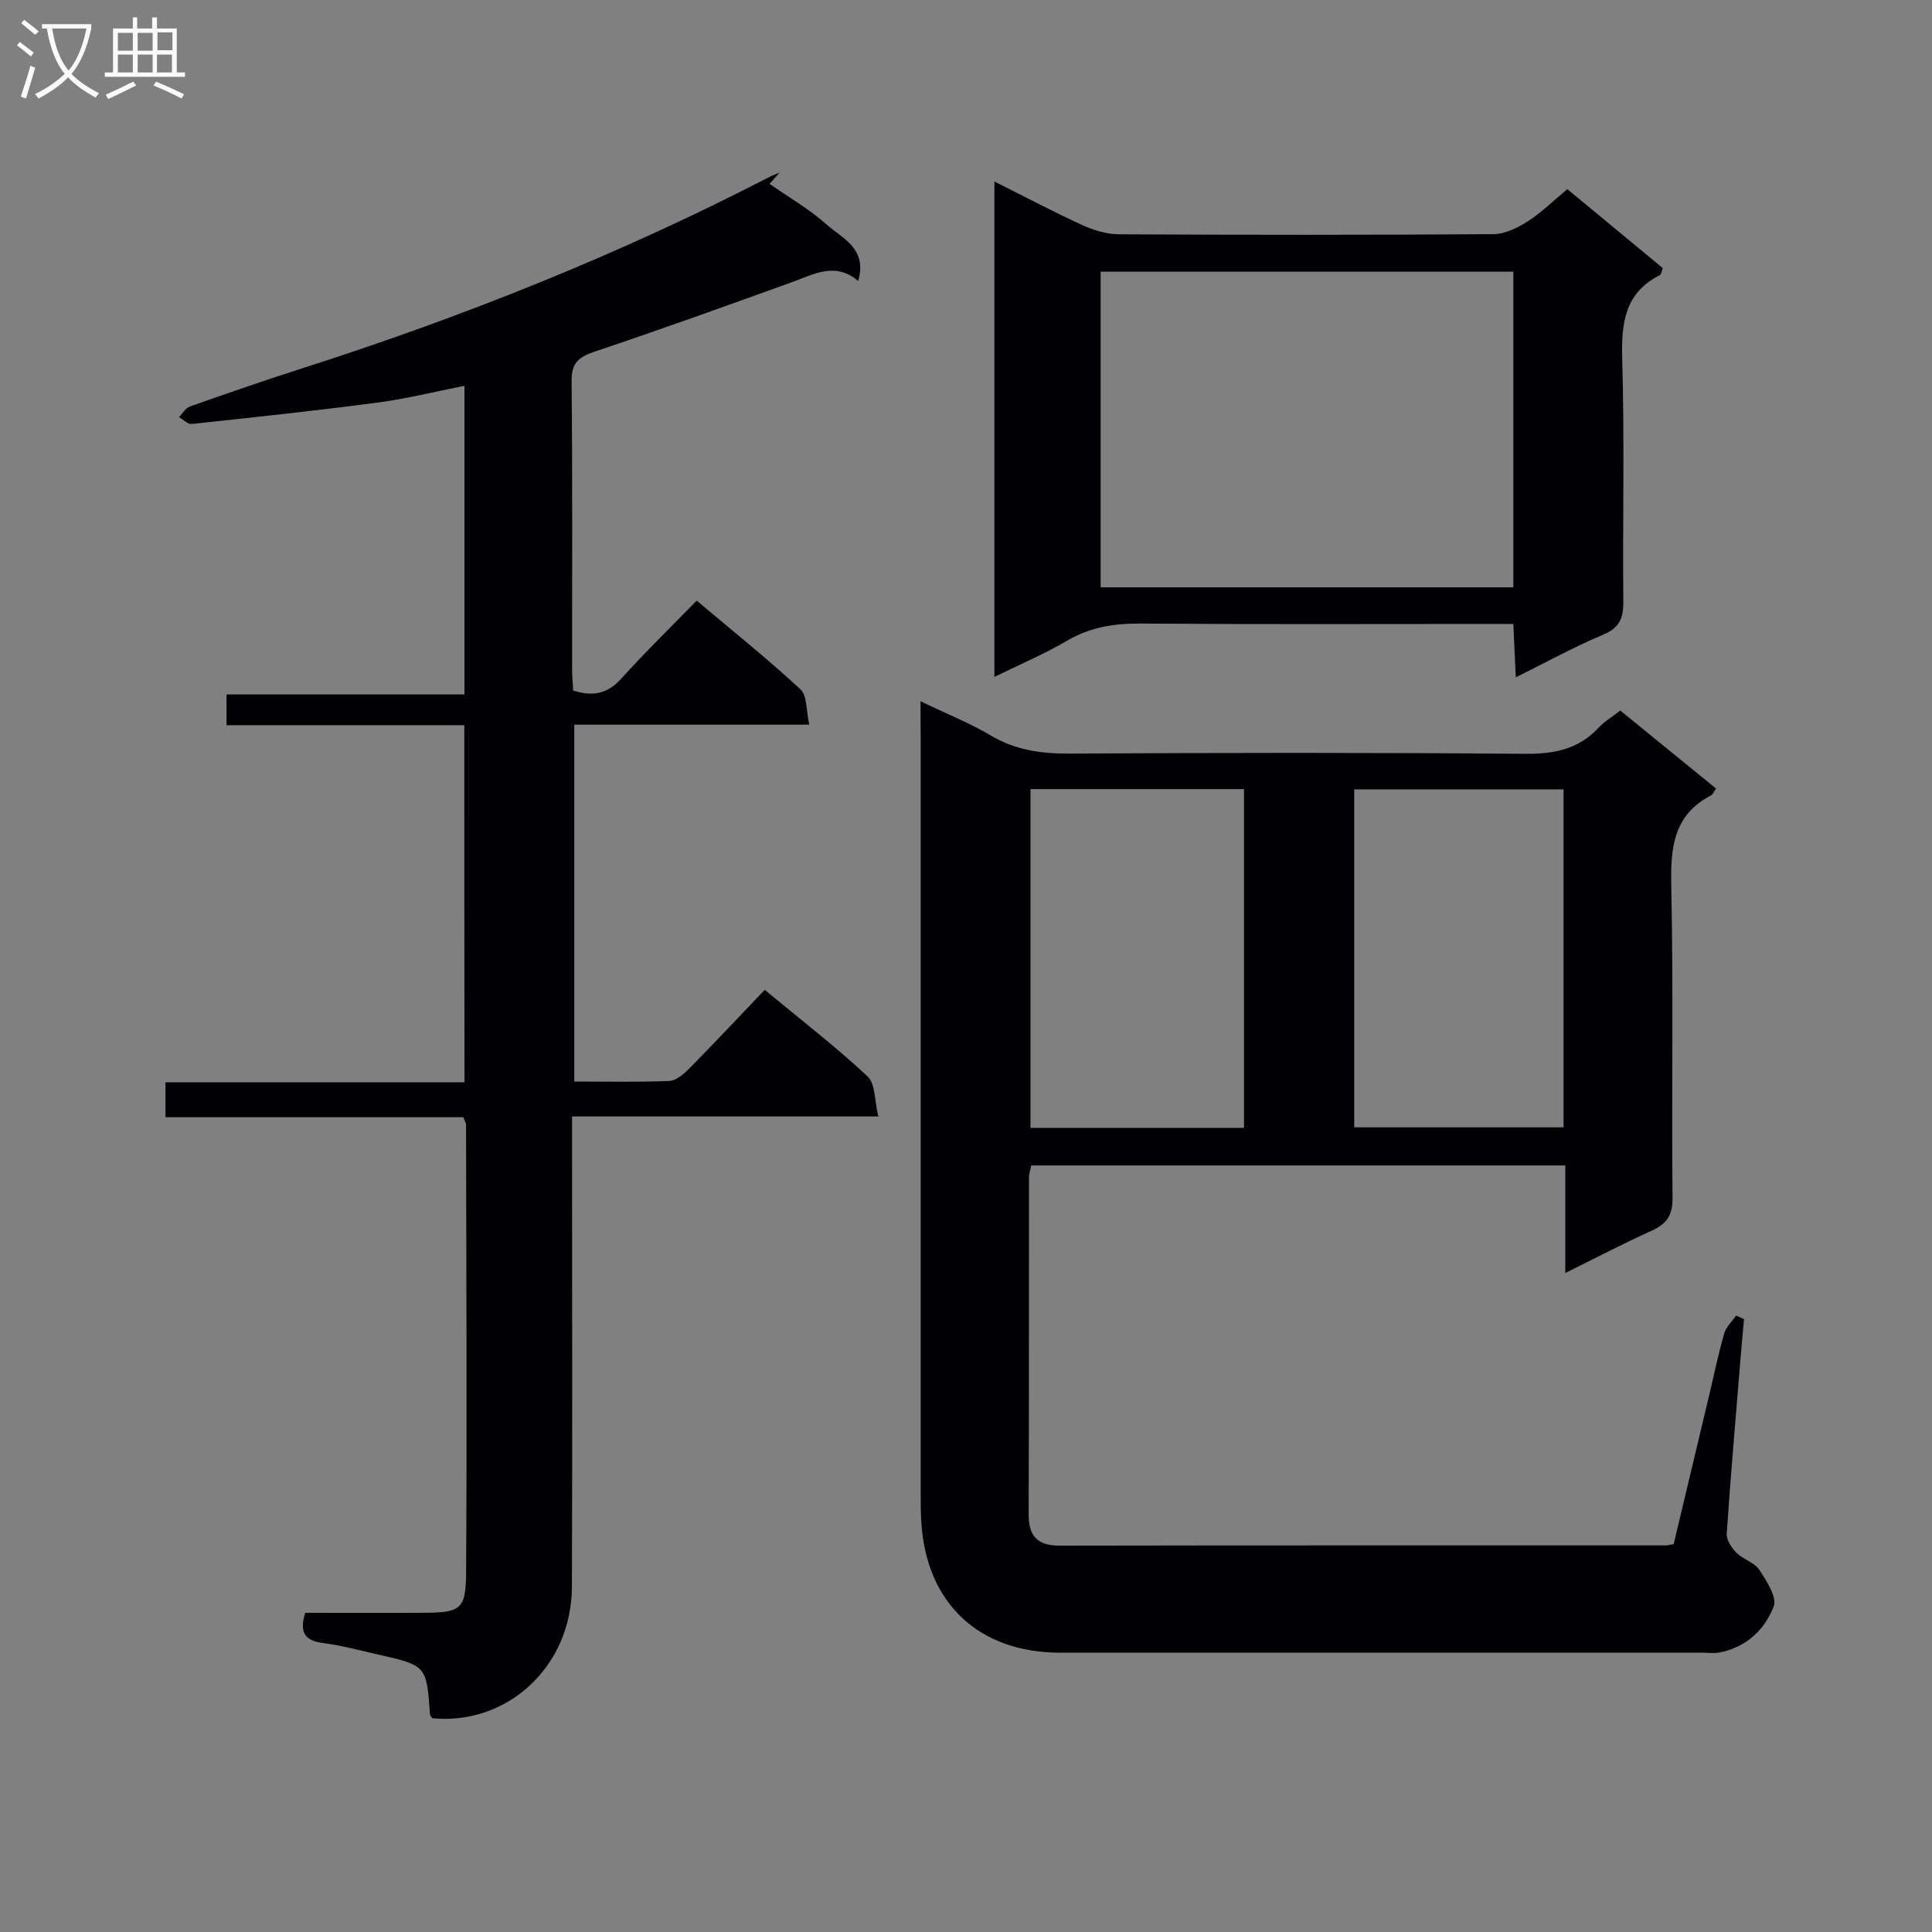 <svg enable-background="new 0 0 400 400" viewBox="0 0 400 400" xmlns="http://www.w3.org/2000/svg"><rect x="0" y="0" width="400" height="400" fill="#808080" stroke="none"/><g fill="#010104"><path d="m190.59 145.19c5.62 2.7 10.27 4.55 14.51 7.07 5.09 3.02 10.38 3.79 16.19 3.76 31.5-.17 62.99-.22 94.49.05 6.02.05 11.05-.95 15.22-5.43 1.22-1.31 2.84-2.26 4.46-3.53 6.69 5.45 13.24 10.79 19.83 16.15-.46.65-.66 1.22-1.04 1.42-7.88 4.09-8.39 10.94-8.23 18.89.46 21.49.05 42.99.26 64.49.03 3.58-1.22 5.32-4.27 6.71-5.82 2.65-11.51 5.61-17.93 8.79 0-7.86 0-14.92 0-22.27-37.06 0-73.66 0-110.57 0-.14.75-.47 1.67-.47 2.6-.03 23.16.03 46.33-.07 69.49-.02 4.62 1.73 6.64 6.47 6.63 41.83-.08 83.66-.04 125.49-.05.33 0 .65-.11 1.59-.28 2.43-10.18 4.92-20.61 7.4-31.04 1-4.2 1.87-8.44 3.07-12.58.39-1.35 1.61-2.46 2.44-3.68l1.65.72c-.23 2.55-.47 5.11-.68 7.66-1 12.26-2.07 24.51-2.9 36.77-.09 1.29 1 2.93 2.01 3.95 1.38 1.38 3.7 1.98 4.72 3.52 1.51 2.29 3.72 5.66 3 7.57-1.84 4.85-5.71 8.49-11.22 9.56-1.12.22-2.33.04-3.49.04-44.33 0-88.66 0-132.99 0-16.92 0-27.79-10.26-28.79-27.13-.11-1.83-.12-3.66-.12-5.49-.01-52.33 0-104.66 0-156.99-.03-2.12-.03-4.24-.03-7.37zm22.76 18.18v70.14h44.21c0-23.53 0-46.73 0-70.14-14.83 0-29.28 0-44.21 0zm67.03.06v69.97h43.34c0-23.53 0-46.63 0-69.97-14.54 0-28.79 0-43.34 0z"/><path d="m96.13 150.14c-16.46 0-32.71 0-49.23 0 0-2.27 0-4.02 0-6.36h49.26c0-21.47 0-42.35 0-63.9-6.03 1.19-11.93 2.67-17.93 3.46-12.81 1.69-25.67 3.06-38.52 4.44-.82.09-1.76-.92-2.65-1.42.74-.75 1.35-1.88 2.25-2.2 7.68-2.71 15.38-5.38 23.13-7.86 33.29-10.66 65.66-23.55 96.74-39.6.72-.37 1.49-.65 2.24-.97-.7.78-1.4 1.55-2.1 2.33 3.96 2.77 8.22 5.21 11.8 8.41 3.22 2.88 8.5 4.9 6.56 11.71-4.74-4.04-9.18-1.4-13.8.27-13.58 4.9-27.16 9.79-40.85 14.38-3.33 1.12-4.73 2.38-4.69 6.13.21 19.83.09 39.66.11 59.49 0 1.47.14 2.94.22 4.52 4.01 1.28 7.08.72 9.95-2.46 4.9-5.44 10.16-10.55 15.62-16.16 7.45 6.28 14.69 12.08 21.48 18.36 1.42 1.32 1.18 4.44 1.83 7.32-16.65 0-32.42 0-48.65 0v73.89c6.67 0 13.14.14 19.6-.11 1.4-.06 2.97-1.33 4.06-2.44 5.25-5.32 10.36-10.77 15.77-16.43 7.66 6.34 14.76 11.82 21.3 17.92 1.62 1.51 1.41 4.98 2.22 8.29-21.62 0-42.19 0-63.41 0v6.4c0 30.33.08 60.66-.03 90.98-.06 16.42-13.29 28.72-28.9 27.21-.17-.27-.47-.53-.49-.82-.71-10.09-.71-10.1-10.84-12.39-3.72-.84-7.43-1.85-11.2-2.34-3.65-.47-5.13-1.98-3.79-6.27 8.03 0 16.3.04 24.57-.01 7.52-.05 8.69-.66 8.74-8.11.2-30.99.04-61.98-.01-92.97 0-.3-.22-.61-.58-1.52-20.3 0-40.84 0-61.65 0 0-2.68 0-4.75 0-7.22h61.91c-.04-24.75-.04-49.09-.04-73.95z"/><path d="m313.83 140.23c-.18-3.98-.34-7.25-.51-11.05-2.15 0-3.93 0-5.71 0-23.83 0-47.67.1-71.5-.08-5.47-.04-10.41.75-15.2 3.56-4.67 2.74-9.7 4.87-15.03 7.49 0-34.32 0-68.05 0-102.57 6.38 3.19 12.22 6.29 18.22 9.03 2.34 1.07 5.04 1.88 7.58 1.9 25.83.14 51.66.15 77.5-.03 2.39-.02 5-1.29 7.09-2.63 2.91-1.87 5.42-4.36 8.23-6.69 6.67 5.52 13.19 10.92 19.76 16.35-.24.6-.29 1.28-.61 1.45-7.39 3.76-8 10.1-7.78 17.56.48 16.65.07 33.33.22 49.99.03 3.38-.7 5.43-4.11 6.87-5.95 2.49-11.62 5.61-18.15 8.85zm-85.95-83.98v65.35h85.44c0-21.92 0-43.51 0-65.35-28.55 0-56.82 0-85.44 0z"/></g><path d="m6.4 11.7c-1-.8-1.9-1.6-2.9-2.3l.6-.7c.9.7 1.9 1.4 2.9 2.2zm-2.1 8.3c.7-2.1 1.4-4.2 2-6.4.2.1.6.3 1 .4-.7 2.3-1.3 4.4-1.9 6.4zm3-12.8c-1.1-.9-2.1-1.7-2.9-2.4l.6-.7c1 .8 2 1.5 3 2.4zm1.4-1.3v-.9h10.2v.9c-.9 4.2-2.3 7.3-4.1 9.4 1.3 1.4 3.2 2.7 5.7 4-.2.2-.4.5-.7.9-2.5-1.4-4.4-2.7-5.7-4.2-1.4 1.5-3.5 3-6.1 4.4 0 0 0 0-.1-.1-.3-.4-.5-.7-.7-.8 2.7-1.3 4.7-2.8 6.2-4.2-1.8-2.2-3-5.3-3.7-9.4zm9.2 0h-7.1c.6 3.8 1.7 6.7 3.4 8.7 1.7-2 2.9-4.8 3.7-8.7z" fill="#fbfafa"/><path d="m31.6 3.6h.9v2.3h4.1v9.1h1.7v.9h-16.6v-.9h1.7v-9.1h4.1v-2.3h.9v2.3h3.1v-2.3zm-4 13.3.6.8c-1.9.9-3.8 1.9-5.8 2.8-.2-.3-.3-.6-.5-.9 2-.9 3.9-1.8 5.7-2.7zm-3.2-10.1v3.7h3.1v-3.7zm0 4.5v3.7h3.1v-3.7zm4.1-4.5v3.7h3.1v-3.7zm0 4.5v3.7h3.1v-3.7zm9.1 9.1c-2.1-1.1-4.1-2-5.8-2.7l.5-.8c2.2.9 4.1 1.8 5.8 2.6zm-1.9-13.7h-3.1v3.7h3.1v-3.6zm-3.2 4.6v3.7h3.1v-3.7z" fill="#fbfafa"/></svg>